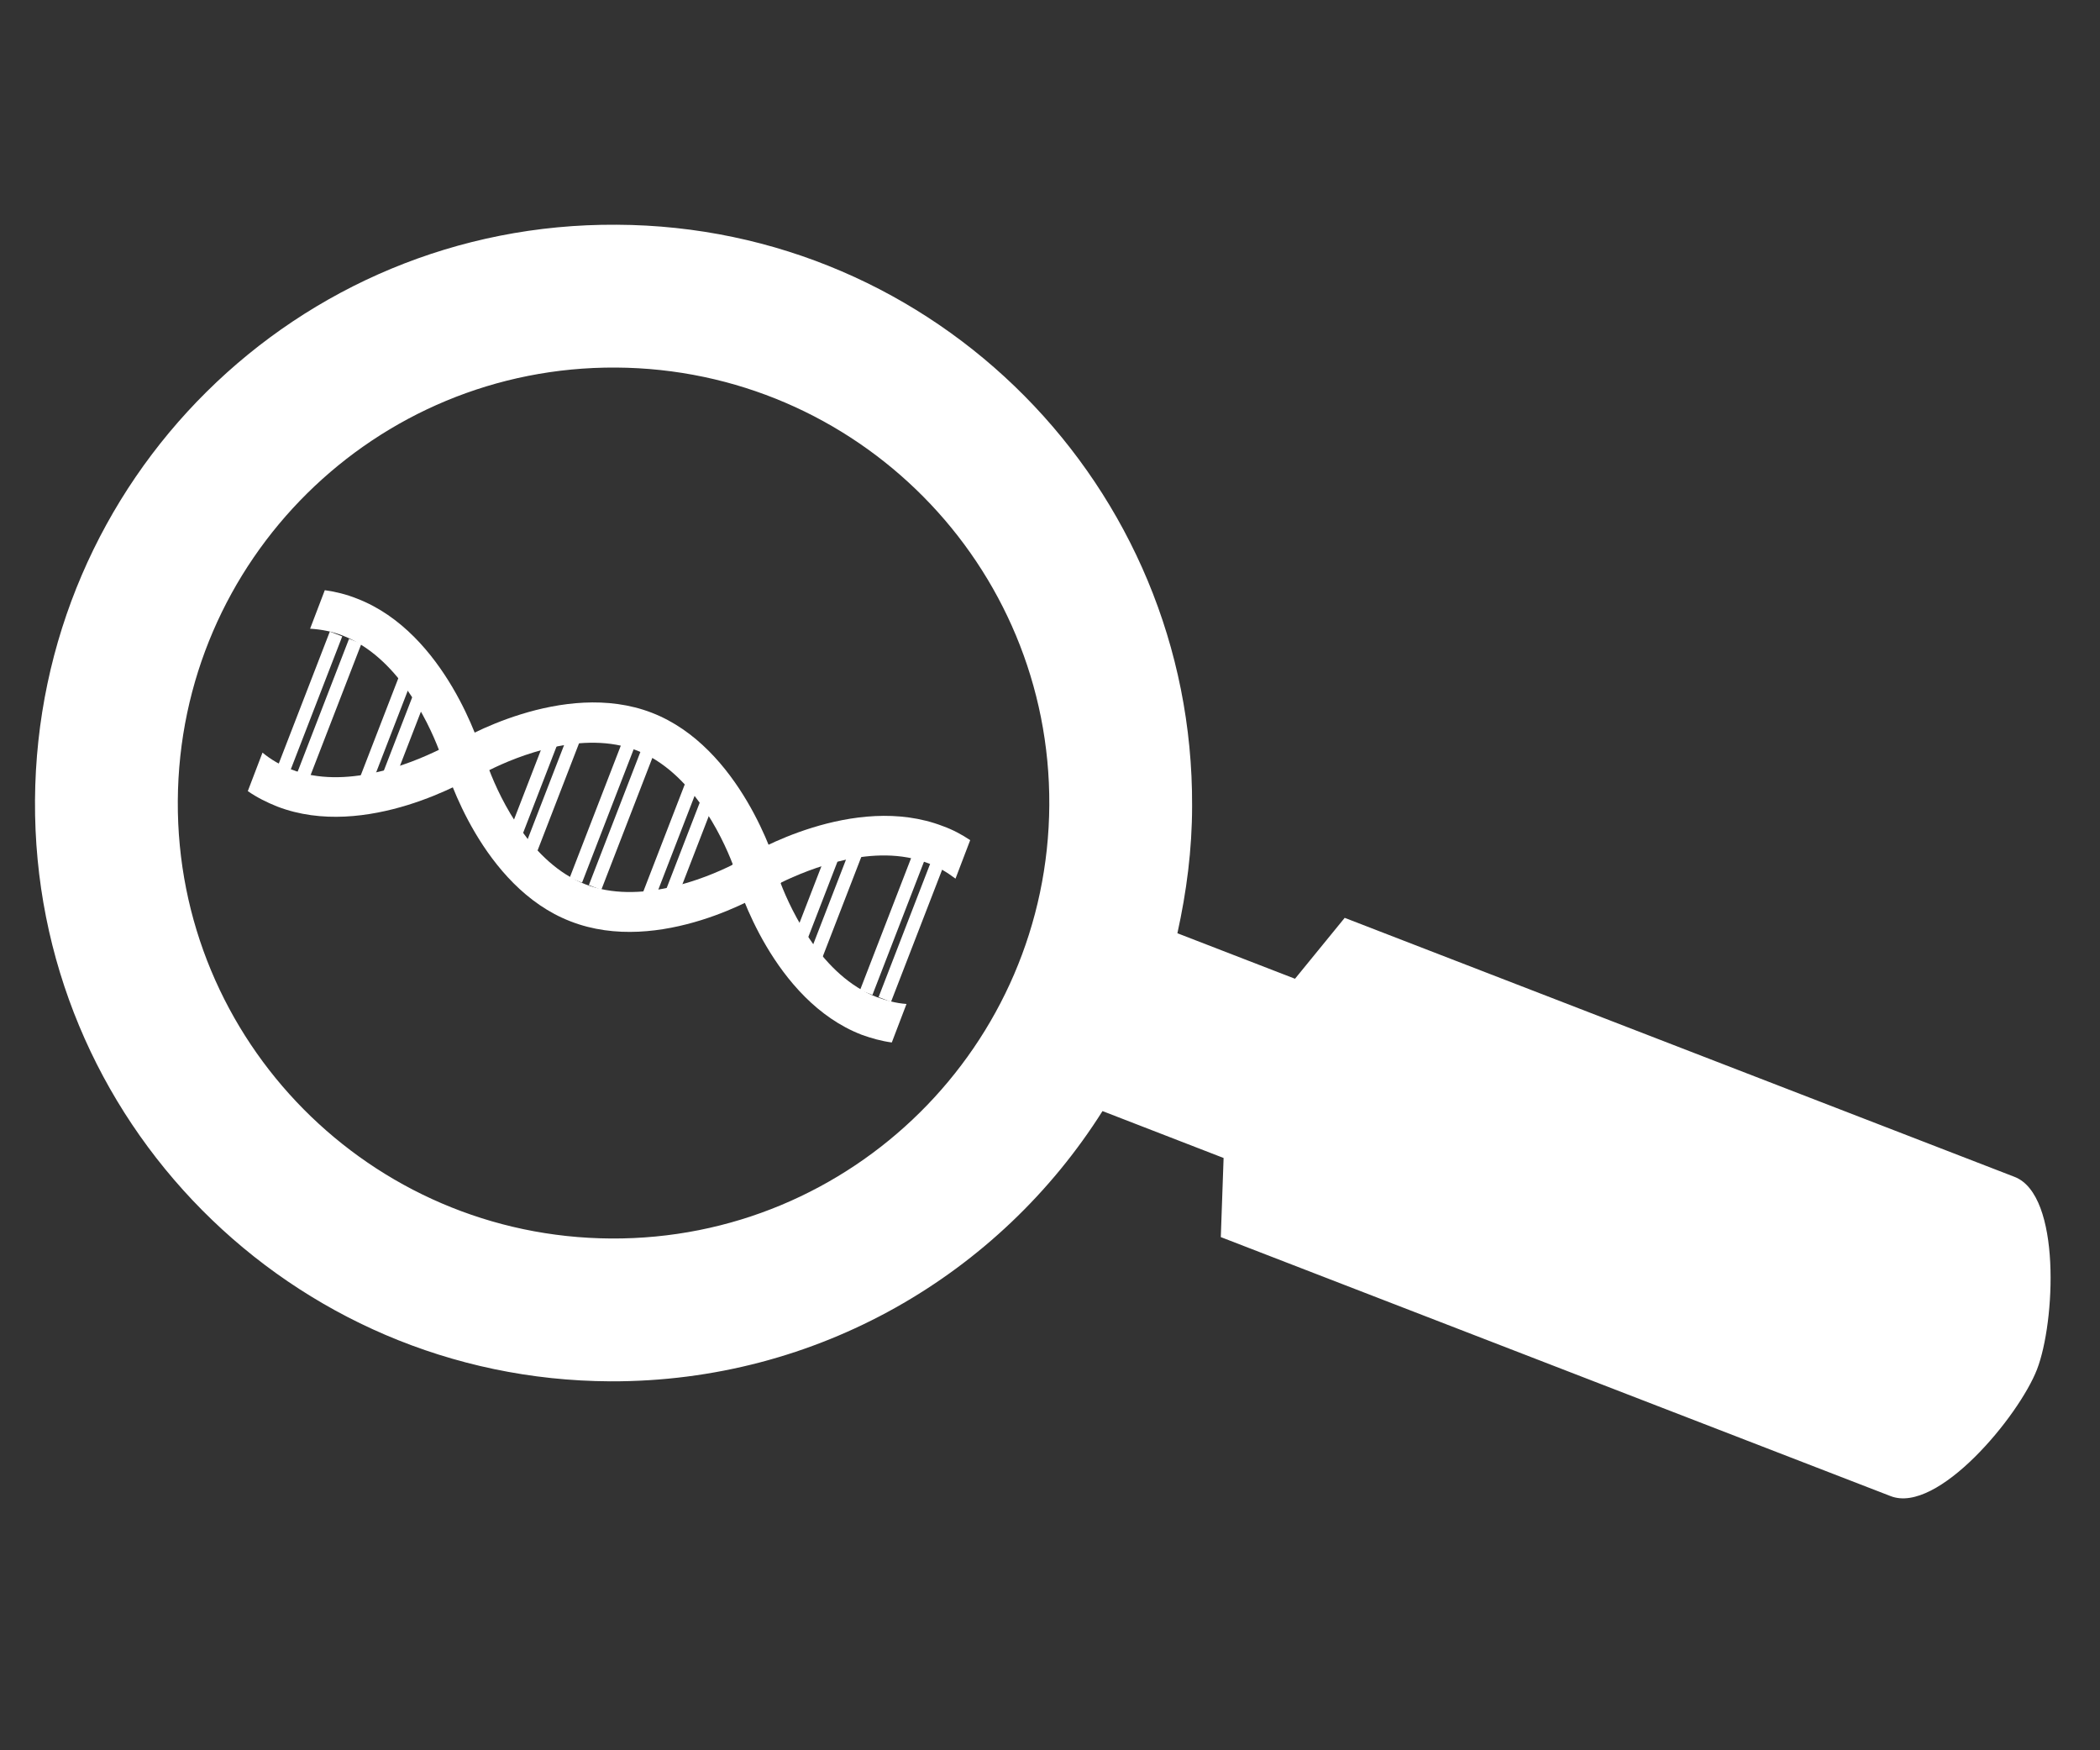 <?xml version="1.0" encoding="utf-8"?>
<!-- Generator: Adobe Illustrator 23.0.2, SVG Export Plug-In . SVG Version: 6.00 Build 0)  -->
<svg version="1.1" id="Capa_1" xmlns="http://www.w3.org/2000/svg" xmlns:xlink="http://www.w3.org/1999/xlink" x="0px" y="0px"
	 viewBox="0 0 300 250" style="enable-background:new 0 0 300 250;" xml:space="preserve">
<rect x="0" y="0" width="300" height="250" fill="#333333" stroke="none"/>
<style type="text/css">
	.st0{fill:#FFFFFF;}
</style>
<g>
	<path class="st0" d="M287.8,168.1l-95.7-37l-7.1,8.7l-16.8-6.5c1.3-5.9,2.1-11.9,2.1-18.2c0.2-45.6-36.6-82.8-82.2-83
		C42.4,31.8,5.3,68.6,5,114.3s36.6,82.8,82.2,83c29.6,0.1,55.6-15.3,70.3-38.6l17.3,6.7l-0.4,11.3l95.7,37
		c6.7,2.6,18.3-11.4,20.9-18.1S294.5,170.7,287.8,168.1z M87.3,176.9c-34.4-0.2-62.1-28.2-61.9-62.5C25.6,80,53.6,52.3,88,52.5
		c34.4,0.2,62.1,28.2,61.9,62.5C149.7,149.3,121.7,177.1,87.3,176.9z"/>
	<g>
		<g>
			<g>
				<path class="st0" d="M81.5,131.6c-12.7-4.9-17.7-21.5-17.9-22.2l-0.6-2.1l1.9-1.1c0.6-0.4,15.5-9.3,28.2-4.4
					c12.7,4.9,17.7,21.5,17.9,22.2l0.6,2.1l-1.9,1.1C109.1,127.6,94.3,136.6,81.5,131.6z M69.9,110c1.6,4.2,6,13.3,13.7,16.3
					c7.7,3,17.1-0.8,21.1-2.8c-1.6-4.2-6-13.3-13.7-16.3C83.3,104.2,73.9,108,69.9,110z"/>
			</g>
		</g>
		<g>
			<path class="st0" d="M68.9,107.7C68.7,107,63.7,90.4,51,85.5c-1.5-0.6-3.1-1-4.6-1.2l-2.1,5.5c1.6,0.1,3.2,0.4,4.7,1
				c7.7,3,12.1,12.1,13.7,16.3c-4.1,2-13.4,5.8-21.1,2.8c-1.5-0.6-2.9-1.4-4.1-2.4l-2.1,5.5c1.3,0.9,2.7,1.6,4.2,2.2
				c12.7,4.9,27.6-4,28.2-4.4l1.9-1.1L68.9,107.7z"/>
		</g>
		<g>
			<path class="st0" d="M129.5,143.4c-1.5-0.1-2.9-0.5-4.3-1c-7.7-3-12.1-12.1-13.7-16.3c4.1-2,13.4-5.8,21.1-2.8
				c1.4,0.5,2.7,1.3,3.9,2.2l2.1-5.5c-1.2-0.8-2.5-1.5-3.9-2c-12.7-4.9-27.6,4-28.2,4.4l-1.9,1.1l0.6,2.1
				c0.2,0.7,5.2,17.3,17.9,22.2c1.4,0.5,2.8,0.9,4.3,1.1L129.5,143.4z"/>
		</g>
		<g>
			<line class="st0" x1="48" y1="90.5" x2="40.6" y2="109.7"/>
			
				<rect x="34" y="99.1" transform="matrix(0.361 -0.933 0.933 0.361 -65.017 105.286)" class="st0" width="20.5" height="1.9"/>
		</g>
		<g>
			<line class="st0" x1="50.7" y1="91.5" x2="43.3" y2="110.7"/>
			
				<rect x="36.7" y="100.2" transform="matrix(0.361 -0.933 0.933 0.361 -64.273 108.441)" class="st0" width="20.5" height="1.9"/>
		</g>
		<g>
			<line class="st0" x1="58.7" y1="94.6" x2="51.3" y2="113.8"/>
			
				<rect x="44.7" y="103.3" transform="matrix(0.361 -0.933 0.933 0.361 -62.042 117.904)" class="st0" width="20.5" height="1.9"/>
		</g>
		<g>
			<line class="st0" x1="61.4" y1="95.7" x2="54" y2="114.8"/>
			
				<rect x="47.4" y="104.3" transform="matrix(0.361 -0.933 0.933 0.361 -61.298 121.058)" class="st0" width="20.5" height="1.9"/>
		</g>
		<g>
			<g>
				<line class="st0" x1="79.9" y1="102.8" x2="72.5" y2="122"/>
				
					<rect x="65.9" y="111.5" transform="matrix(0.361 -0.933 0.933 0.361 -56.157 142.864)" class="st0" width="20.5" height="1.9"/>
			</g>
			<g>
				<line class="st0" x1="82.5" y1="103.9" x2="75.1" y2="123"/>
				
					<rect x="68.6" y="112.5" transform="matrix(0.361 -0.933 0.933 0.361 -55.414 146.018)" class="st0" width="20.5" height="1.9"/>
			</g>
			<g>
				<line class="st0" x1="89.7" y1="106.6" x2="82.3" y2="125.8"/>
				
					<rect x="75.7" y="115.2" transform="matrix(0.361 -0.933 0.933 0.361 -53.431 154.43)" class="st0" width="20.5" height="1.9"/>
			</g>
			<g>
				<line class="st0" x1="92.3" y1="107.7" x2="84.9" y2="126.8"/>
				
					<rect x="78.4" y="116.3" transform="matrix(0.361 -0.933 0.933 0.361 -52.687 157.585)" class="st0" width="20.5" height="1.9"/>
			</g>
			<g>
				<line class="st0" x1="99.5" y1="110.4" x2="92.1" y2="129.6"/>
				
					<rect x="85.5" y="119" transform="matrix(0.361 -0.933 0.933 0.361 -50.704 165.997)" class="st0" width="20.5" height="1.9"/>
			</g>
			<g>
				<line class="st0" x1="102.1" y1="111.5" x2="94.7" y2="130.6"/>
				
					<rect x="88.2" y="120.1" transform="matrix(0.361 -0.933 0.933 0.361 -49.96 169.151)" class="st0" width="20.5" height="1.9"/>
			</g>
		</g>
		<g>
			<line class="st0" x1="120.4" y1="118.5" x2="113" y2="137.7"/>
			
				<rect x="106.4" y="127.1" transform="matrix(0.361 -0.933 0.933 0.361 -44.889 190.66)" class="st0" width="20.5" height="1.9"/>
		</g>
		<g>
			<line class="st0" x1="123" y1="119.5" x2="115.6" y2="138.7"/>
			
				<rect x="109.1" y="128.2" transform="matrix(0.361 -0.933 0.933 0.361 -44.145 193.814)" class="st0" width="20.5" height="1.9"/>
		</g>
		<g>
			<line class="st0" x1="131.1" y1="122.6" x2="123.7" y2="141.8"/>
			
				<rect x="117.1" y="131.3" transform="matrix(0.361 -0.933 0.933 0.361 -41.914 203.278)" class="st0" width="20.5" height="1.9"/>
		</g>
		<g>
			<line class="st0" x1="133.7" y1="123.7" x2="126.3" y2="142.8"/>
			
				<rect x="119.8" y="132.3" transform="matrix(0.361 -0.933 0.933 0.361 -41.171 206.432)" class="st0" width="20.5" height="1.9"/>
		</g>
	</g>
</g>
</svg>
